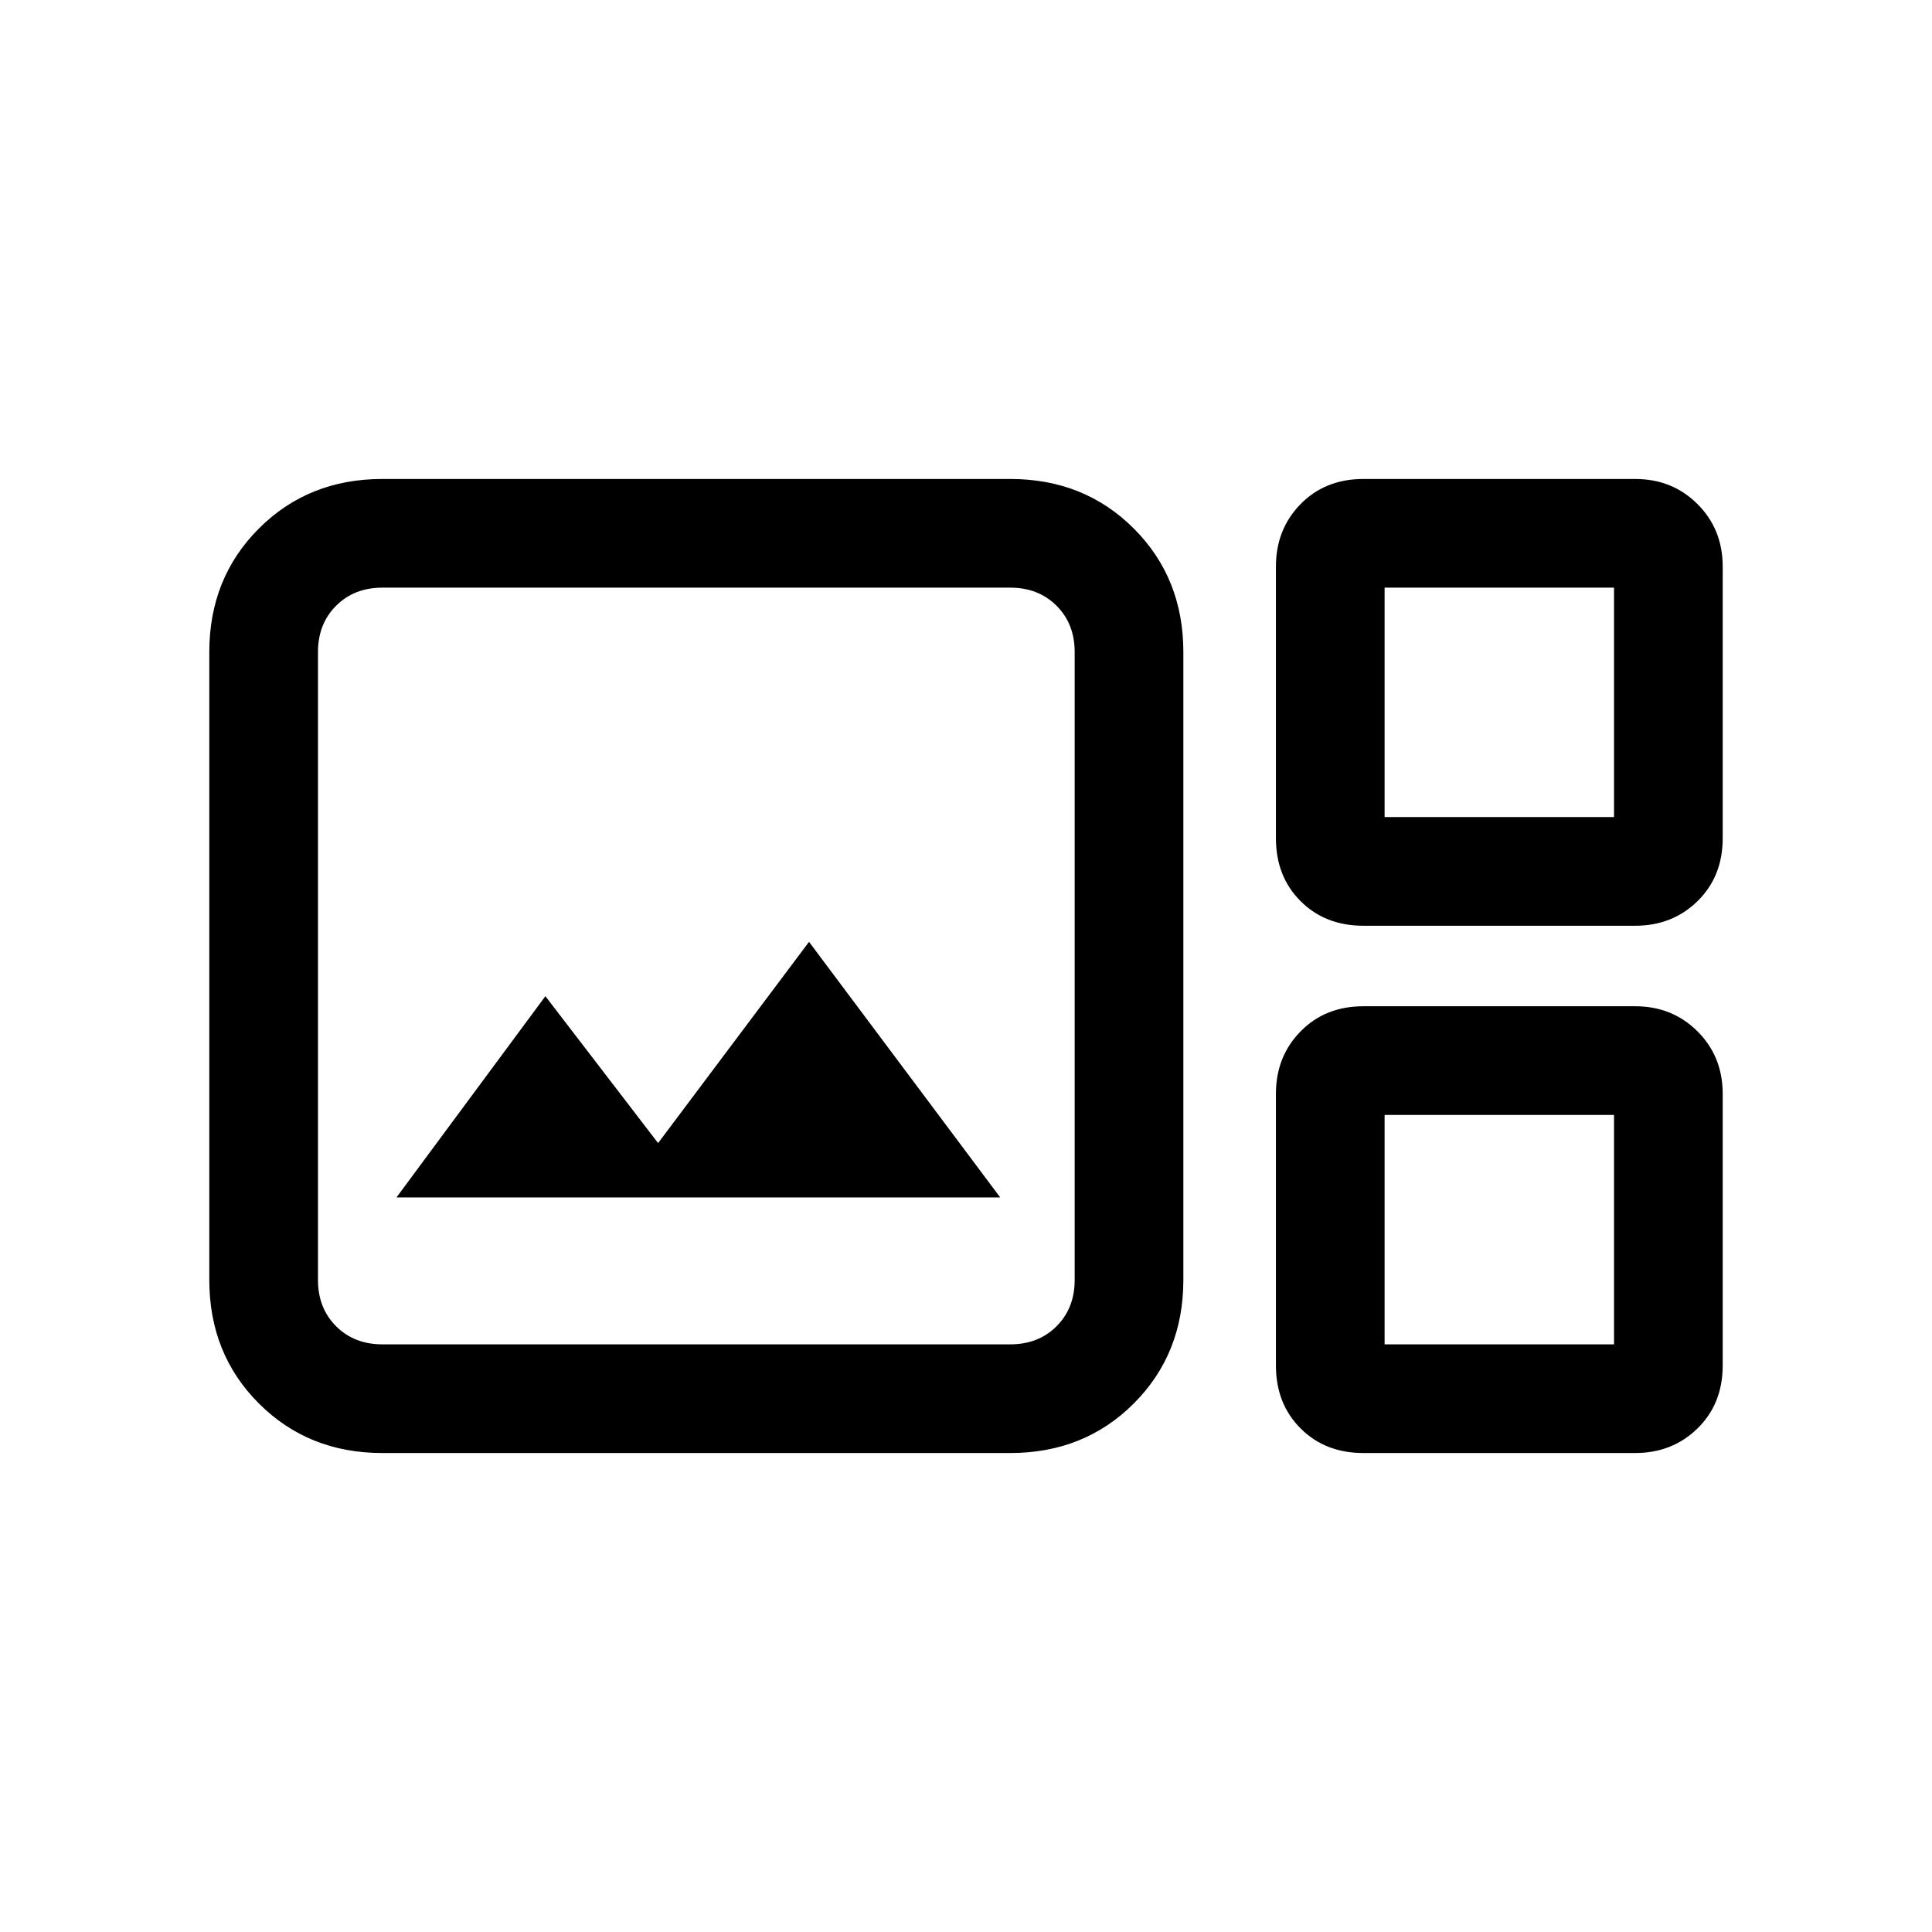 <svg xmlns="http://www.w3.org/2000/svg" height="24" viewBox="0 -960 960 960" width="24"><path d="M190-238q-36.75 0-61.37-24.63Q104-287.25 104-324v-312q0-36.75 24.63-61.38Q153.25-722 190-722h312q36.75 0 61.38 24.62Q588-672.75 588-636v312q0 36.75-24.62 61.37Q538.75-238 502-238H190Zm487.49-262q-19.02 0-31.25-12.24Q634-524.47 634-543.49v-135.02q0-18.49 12.24-30.99 12.23-12.5 31.25-12.5h135.02q18.49 0 30.99 12.5t12.5 30.99v135.02q0 19.02-12.5 31.25Q831-500 812.51-500H677.49ZM688-554h114v-114H688v114ZM190-292h312q14 0 23-9t9-23v-312q0-14-9-23t-23-9H190q-14 0-23 9t-9 23v312q0 14 9 23t23 9Zm7-73h300l-95-127-75 100-56-73-74 100Zm480.49 127q-19.02 0-31.25-12.24Q634-262.48 634-281.49v-135.02q0-18.49 12.24-30.99 12.23-12.5 31.25-12.5h135.02q18.49 0 30.99 12.5t12.5 30.99v135.02q0 19.01-12.5 31.25Q831-238 812.51-238H677.49ZM688-292h114v-114H688v114Zm-530 0v-376 376Zm530-262v-114 114Zm0 262v-114 114Z"/></svg>